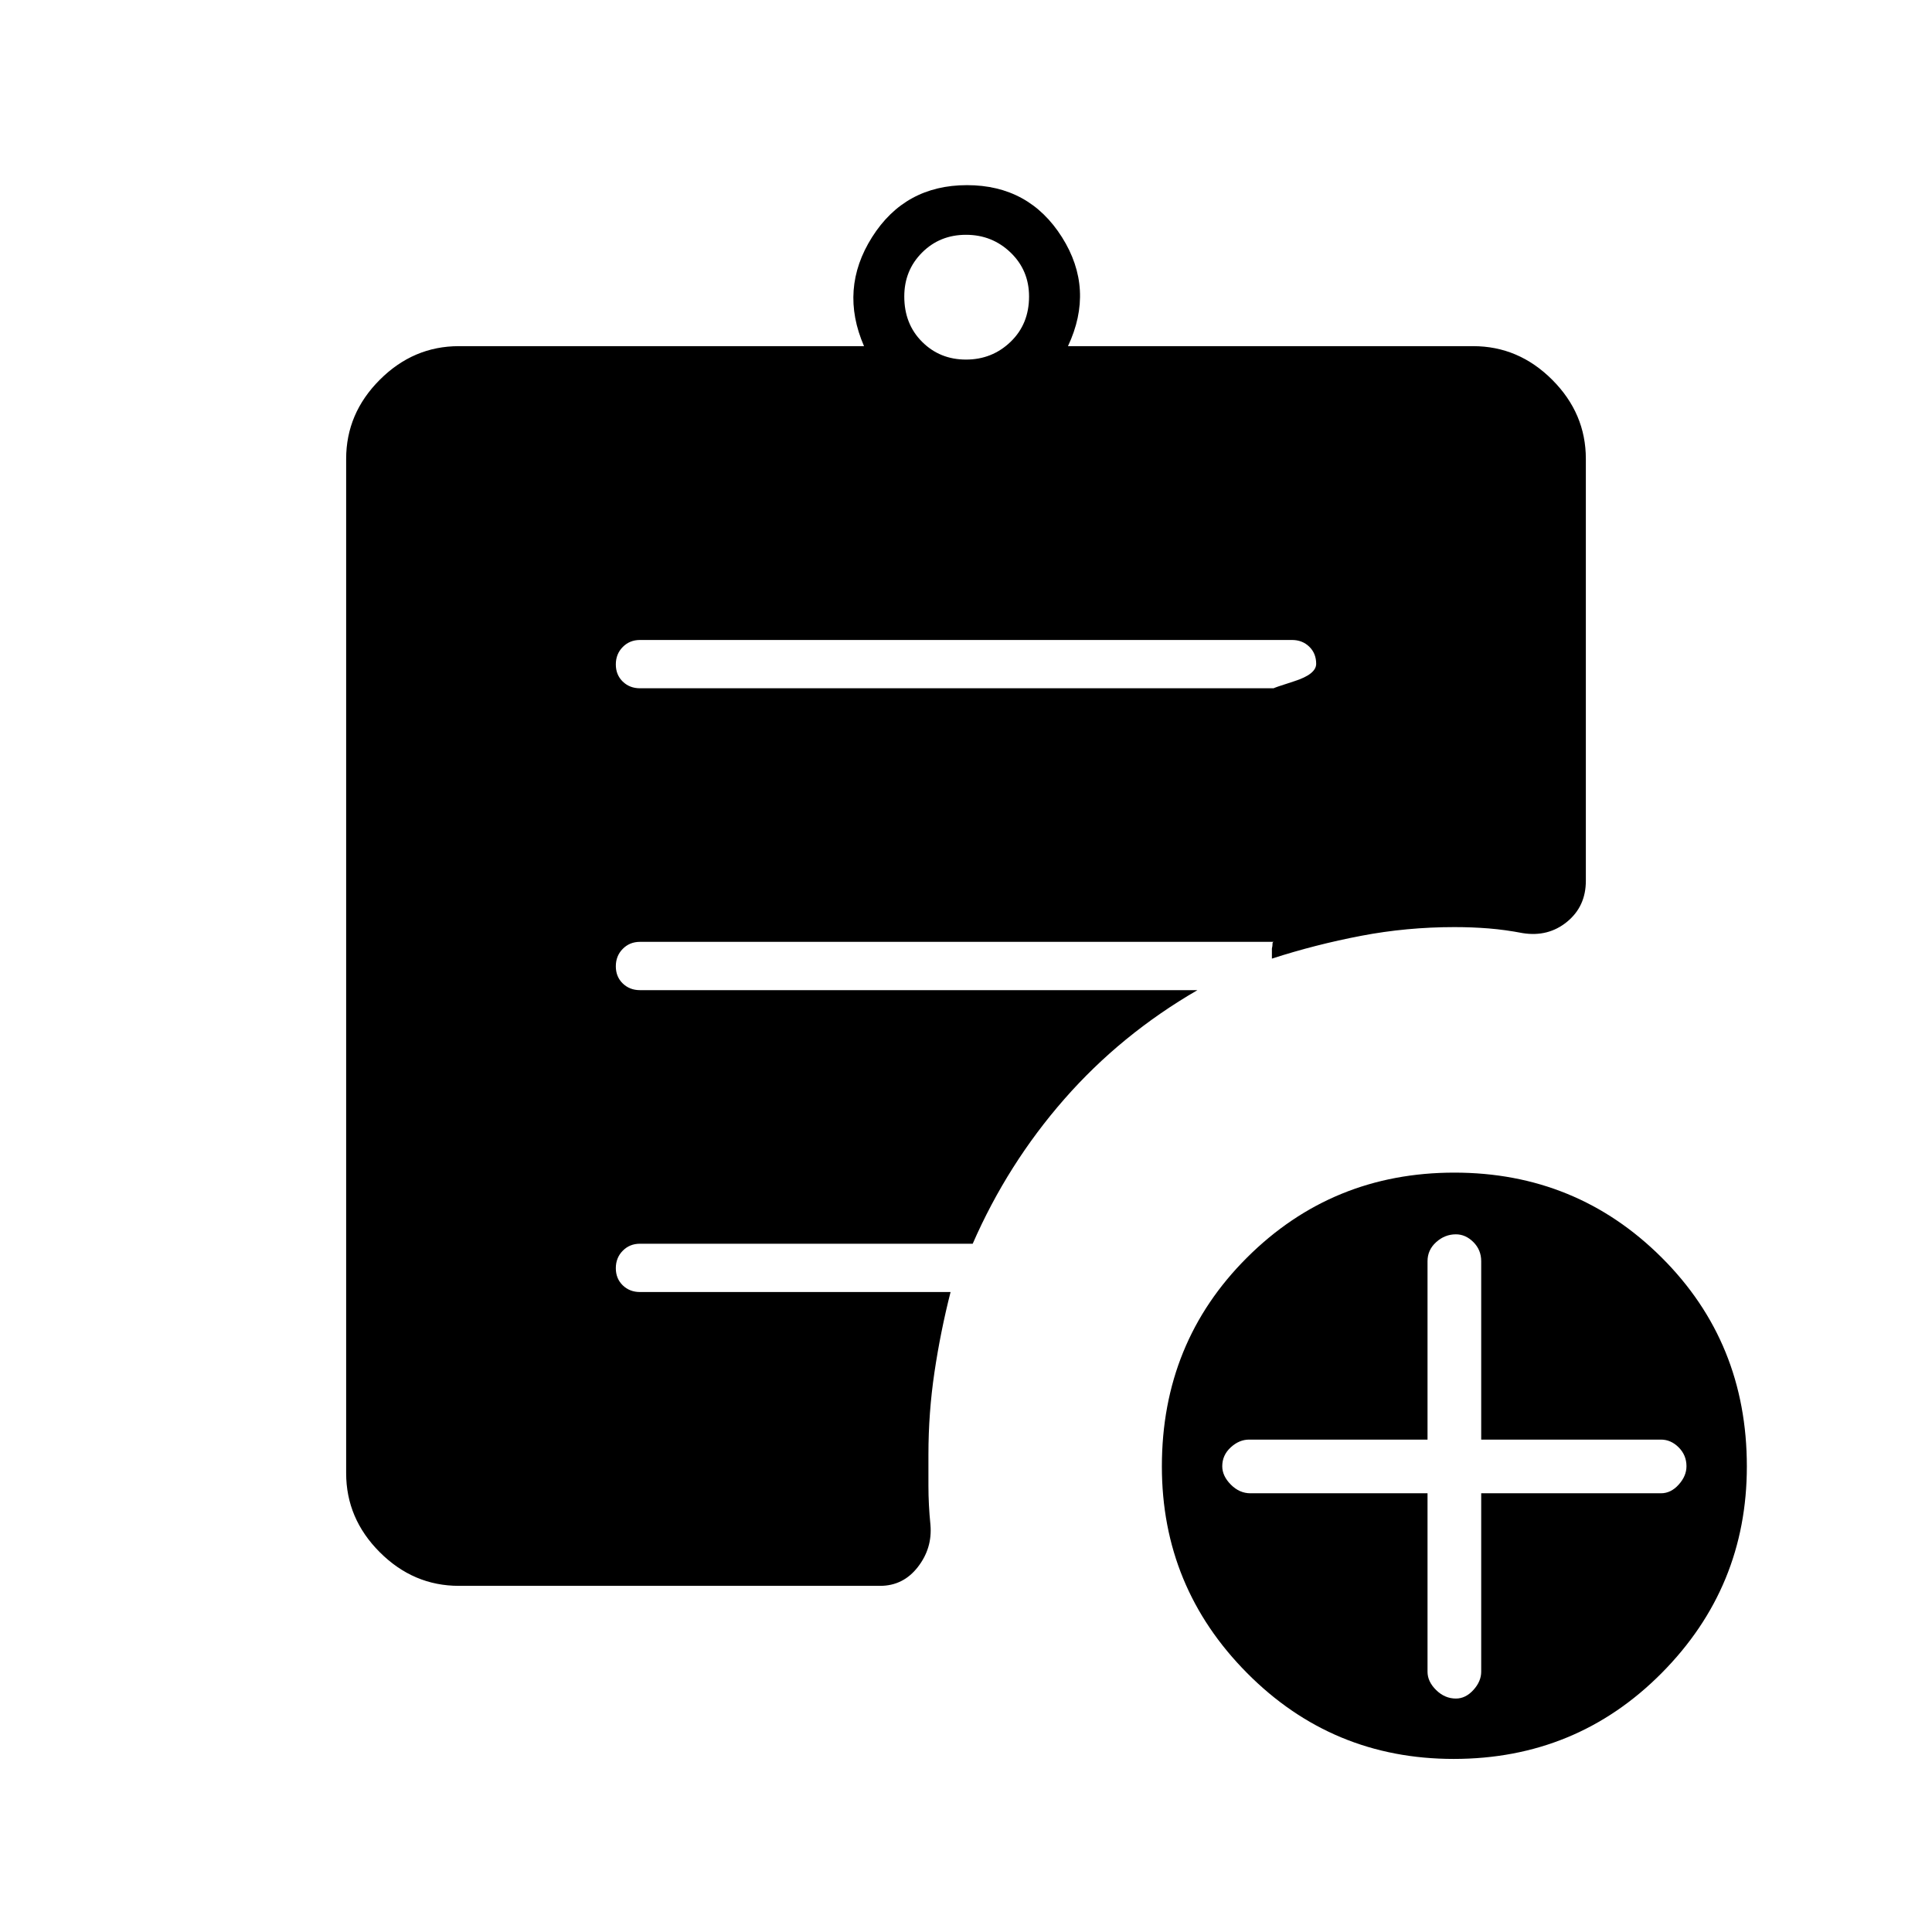 <svg xmlns="http://www.w3.org/2000/svg" height="40" viewBox="0 -960 960 960" width="40"><path d="M480-781.33q13 0 22.17-8.84 9.16-8.83 9.16-22.5 0-13-9.16-21.83-9.17-8.83-22.17-8.83-13 0-21.83 8.83-8.84 8.83-8.84 21.83 0 13.67 8.84 22.5 8.83 8.84 21.83 8.84ZM722.33-86Q662-86 619.67-128.67q-42.34-42.66-42.34-102.66 0-61.63 42.33-103.81 42.33-42.19 103.01-42.19 60.66 0 103 42.19Q868-292.96 868-231.33q0 60-42.33 102.66Q783.33-86 722.33-86ZM228-172q-22.58 0-39.29-16.71T172-228v-504q0-22.58 16.71-39.29T228-788h201.33q-12.33-28.33 4-54.17Q449.67-868 480.5-868q30.83 0 47.17 25.83 16.33 25.84 3 54.17H732q22.58 0 39.29 16.71T788-732v209.67q0 12.7-9.33 20.35-9.34 7.65-22 5.65-8.67-1.67-16.93-2.34-8.25-.66-17.07-.66-23.67 0-46.34 4.33-22.66 4.33-44.33 11.33v-5q.33-1.33.3-2.33-.02-1 .7-1H318q-5.12 0-8.56 3.49-3.44 3.48-3.44 8.66t3.44 8.52Q312.88-468 318-468h277q-38 22-66.17 54.17-28.16 32.16-45.5 71.83H318q-5.12 0-8.56 3.49-3.44 3.48-3.44 8.66t3.44 8.52Q312.88-318 318-318h154.33q-5 19.67-8 39.83-3 20.17-3 40.84v15.66q0 9.34 1 19.34 1 11.66-6.28 21-7.27 9.33-18.72 9.33H228Zm481.33-46v88.67q0 4.93 4.3 9.13 4.29 4.2 9.8 4.2 4.84 0 8.7-4.27 3.87-4.26 3.87-9.06V-218h89.33q4.94 0 8.8-4.3 3.87-4.29 3.87-9.13 0-5.5-3.87-9.37-3.86-3.87-8.8-3.87H736v-88.66q0-5.6-3.87-9.47-3.86-3.87-8.7-3.87-5.51 0-9.8 3.87-4.3 3.87-4.3 9.47v88.66h-88.66q-4.94 0-9.14 3.87t-4.2 9.37q0 4.84 4.27 9.13 4.27 4.3 9.73 4.3h88ZM318-618h315q-.83 0 10.08-3.49 10.92-3.48 10.92-8.66t-3.44-8.52Q647.12-642 642-642H318q-5.12 0-8.56 3.49-3.44 3.48-3.44 8.66t3.44 8.52Q312.88-618 318-618Z"/></svg>